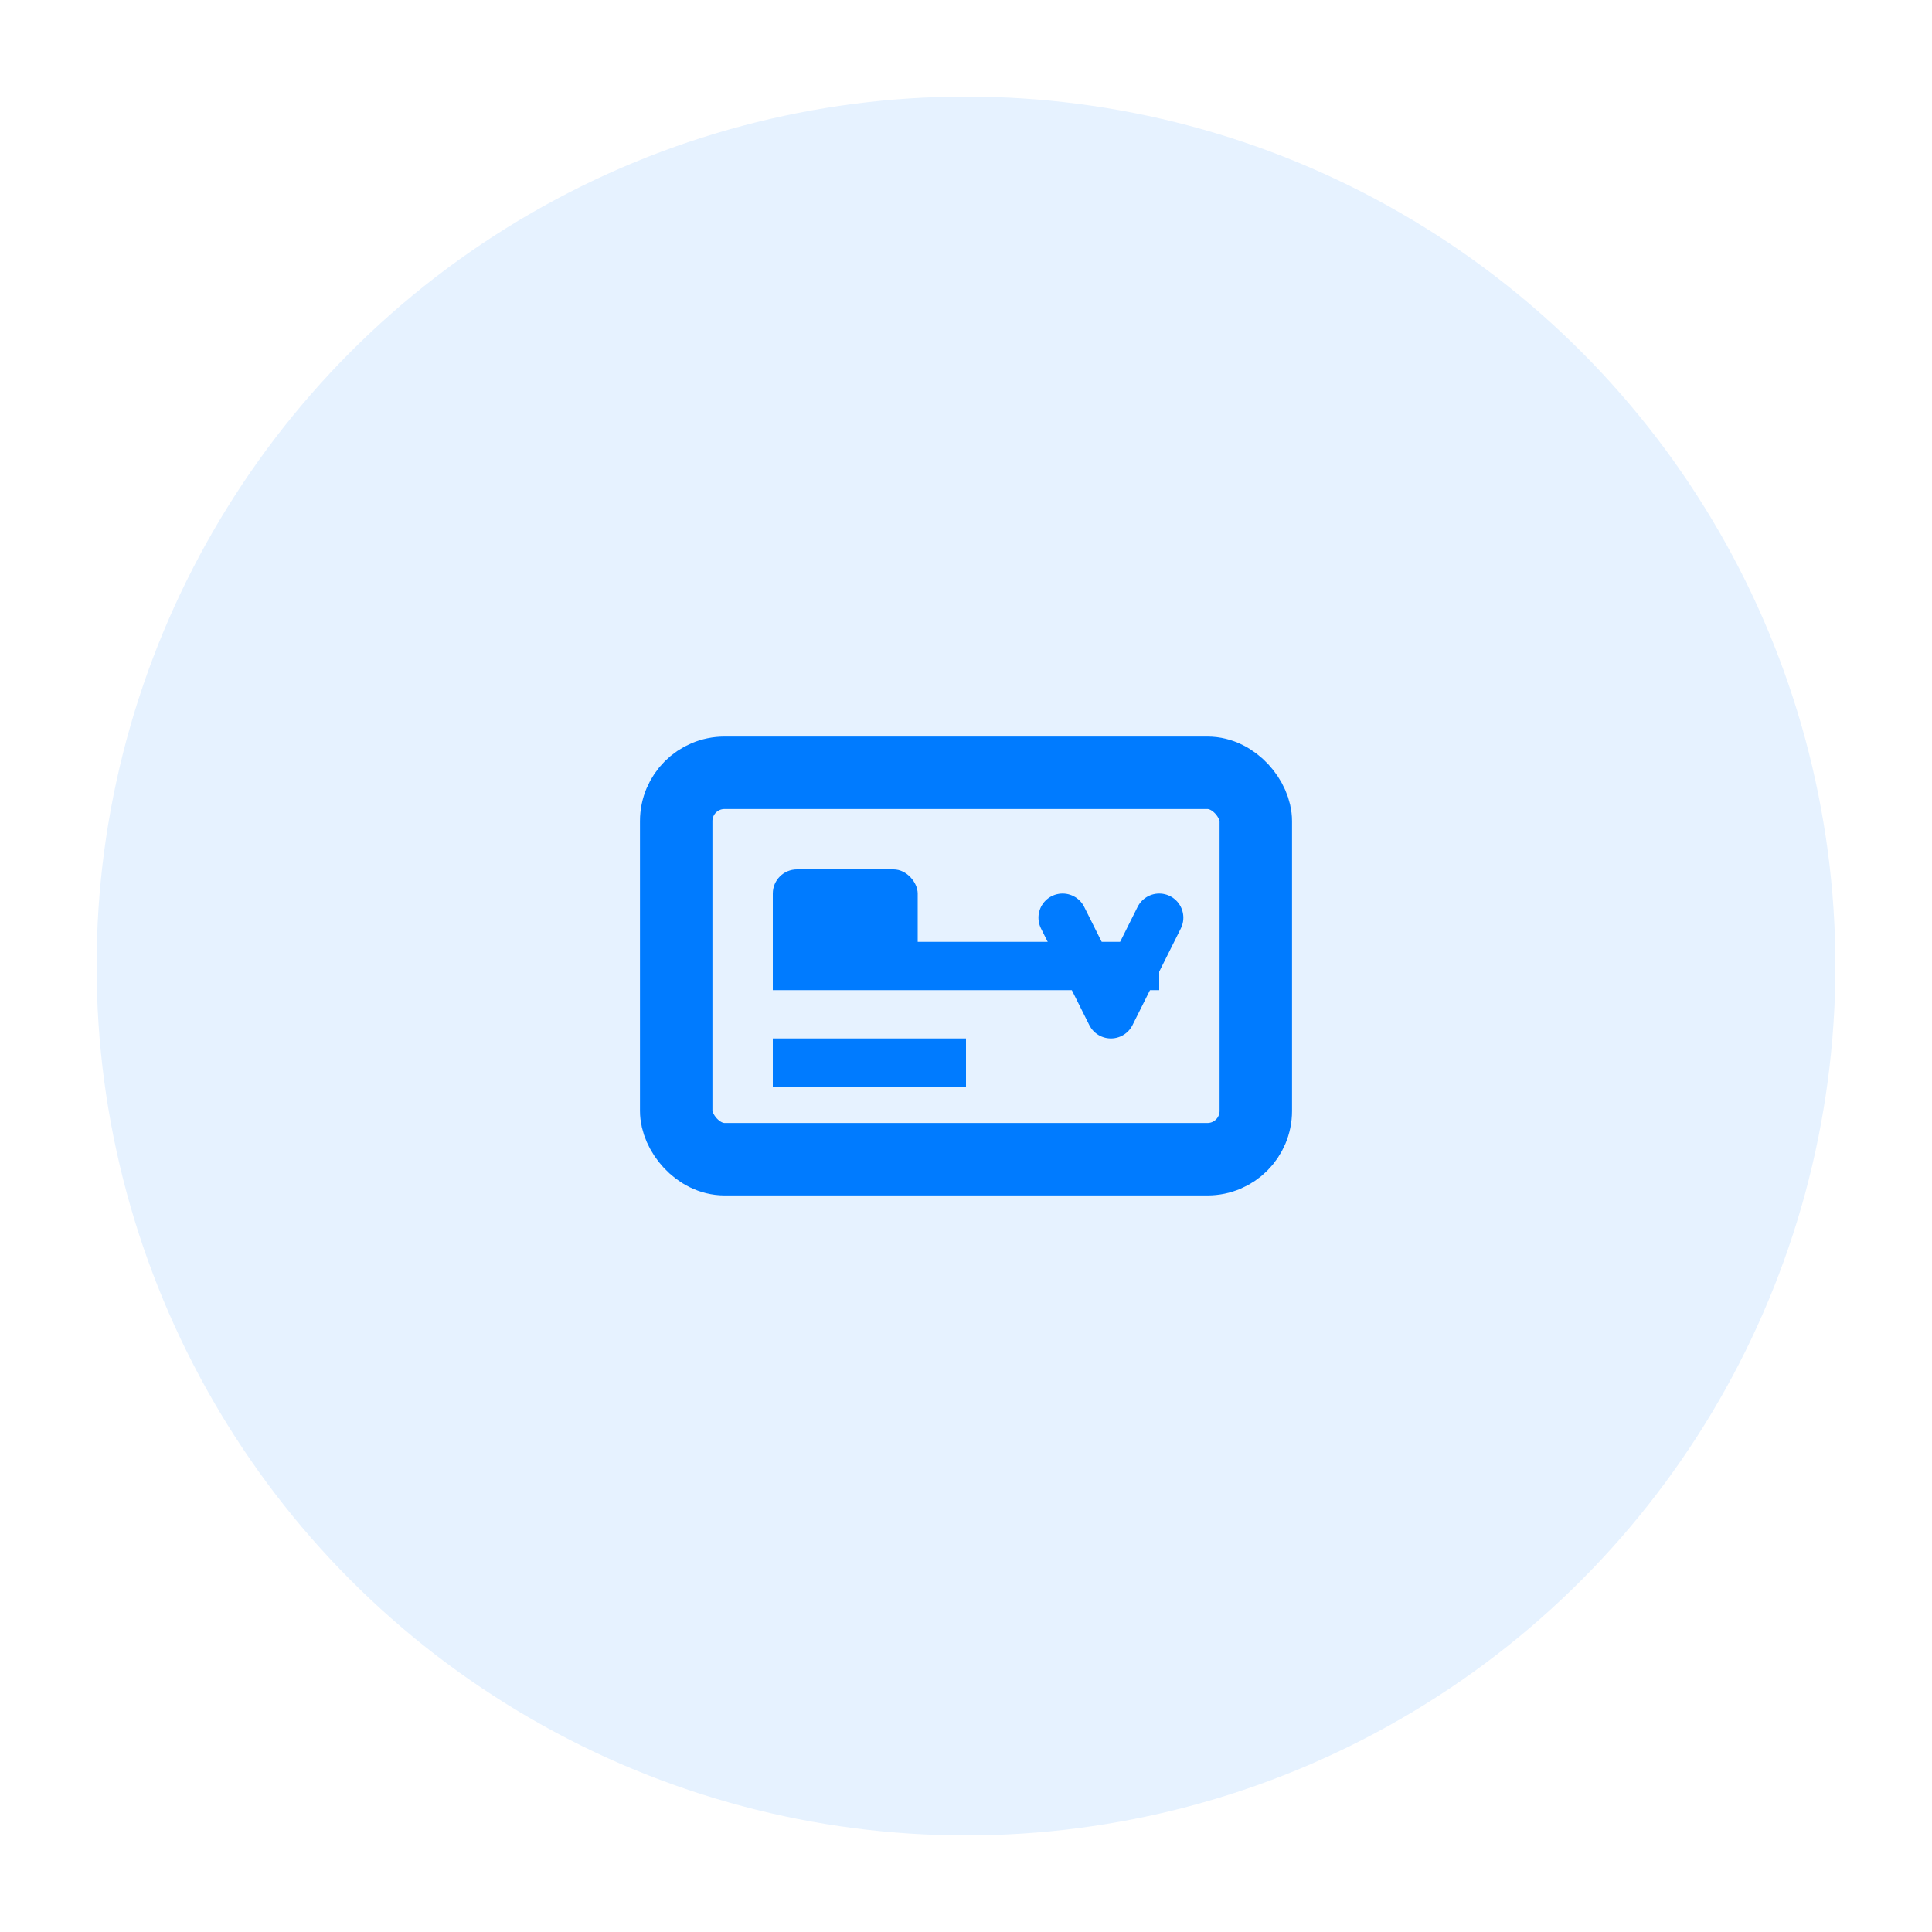 <?xml version="1.0" encoding="UTF-8"?>
<svg width="80" height="80" viewBox="0 0 80 80" fill="none" xmlns="http://www.w3.org/2000/svg">
    <!-- Background Circle -->
    <circle cx="40" cy="40" r="36" fill="#007bff" fill-opacity="0.1"/>
    
    <!-- Payment Icon -->
    <g transform="translate(20, 20)">
        <!-- Card Base -->
        <rect x="8" y="12" width="24" height="16" rx="2" stroke="#007bff" stroke-width="3" fill="none"/>
        
        <!-- Card Lines -->
        <line x1="12" y1="20" x2="28" y2="20" stroke="#007bff" stroke-width="2"/>
        <line x1="12" y1="24" x2="20" y2="24" stroke="#007bff" stroke-width="2"/>
        
        <!-- Chip -->
        <rect x="12" y="16" width="6" height="4" rx="1" fill="#007bff"/>
        
        <!-- Payment Symbol -->
        <path d="M24 18 L26 22 L28 18" stroke="#007bff" stroke-width="2" stroke-linecap="round" stroke-linejoin="round">
            <animate attributeName="stroke-dasharray" values="0,100;100,0" dur="1s" repeatCount="indefinite"/>
        </path>
    </g>
</svg> 